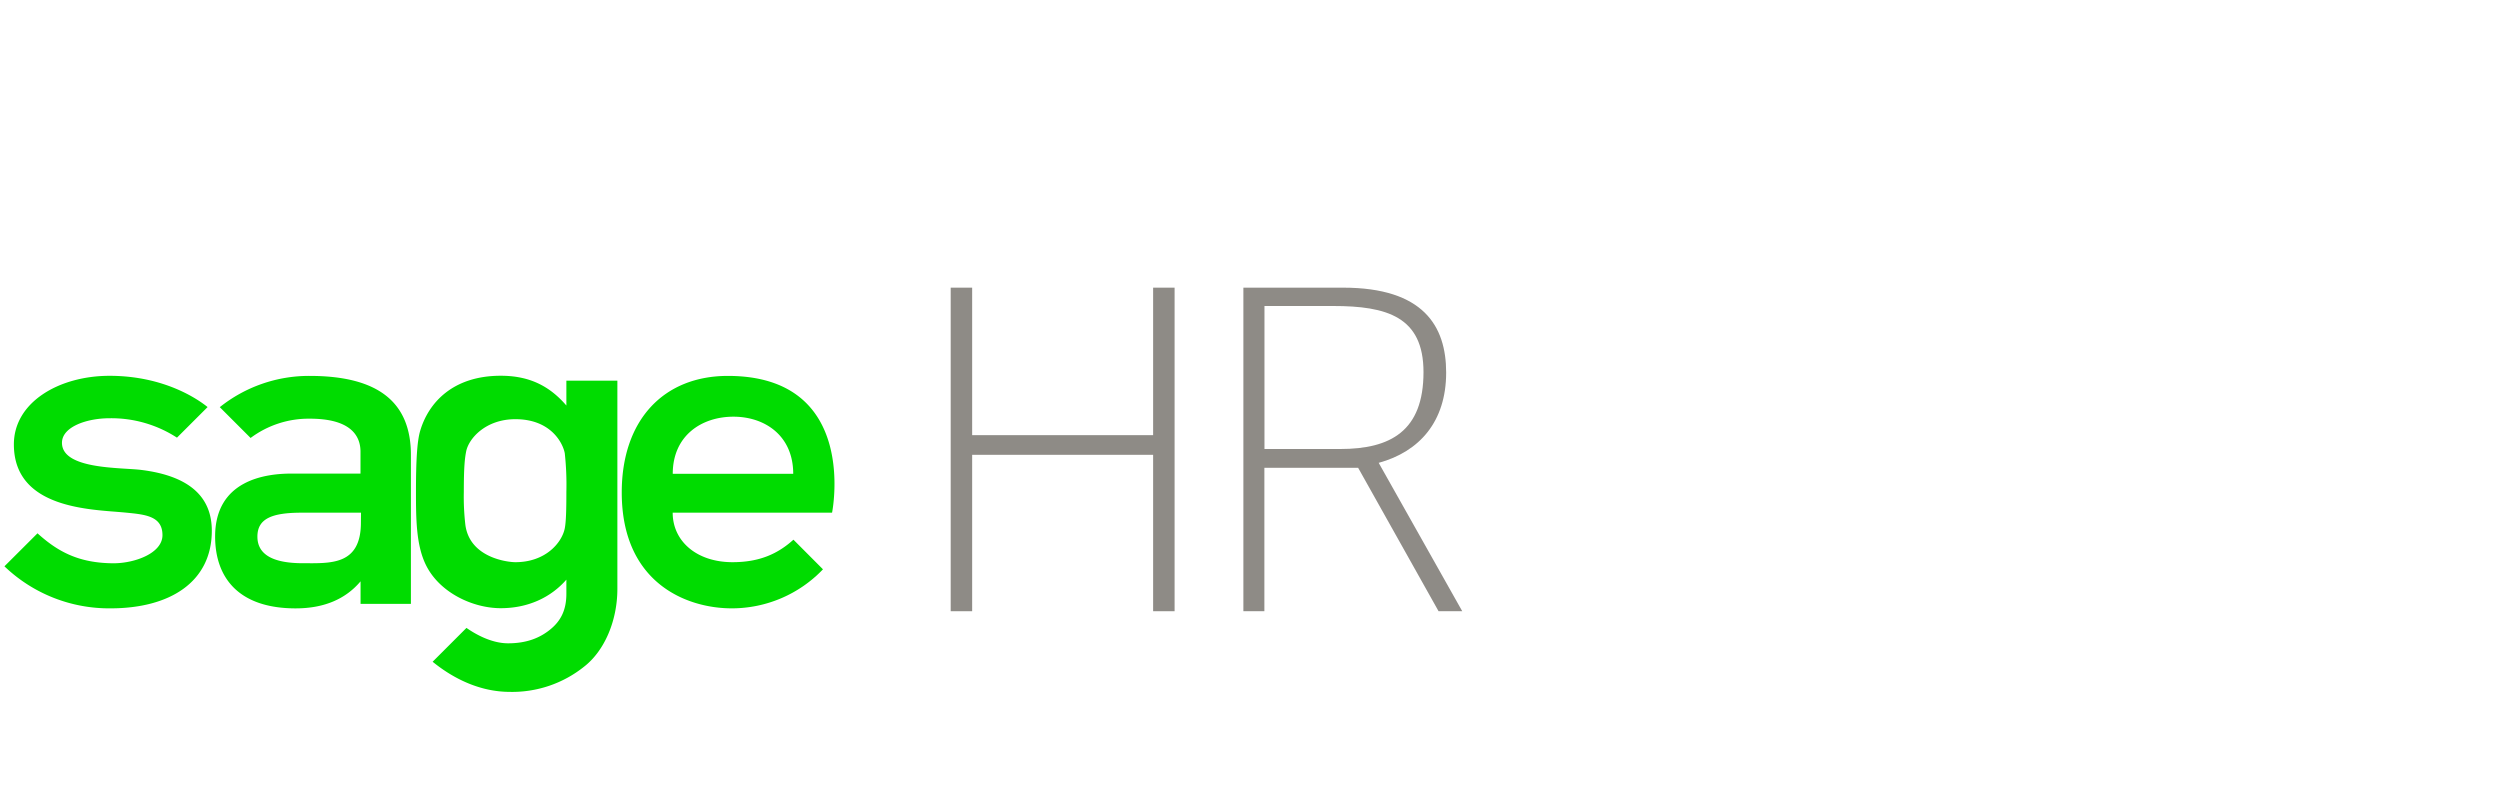 <svg
  xmlns="http://www.w3.org/2000/svg"
  viewBox="0 -90 800 260">
  <polyline fill="#8e8b86" points="375.87 105.59 369 105.59 369 55.54 311.09 55.54 311.09 105.59 304.22 105.59 304.22 2.05 311.09 2.05 311.09 49.25 369 49.25 369 2.05 375.87 2.05 375.87 105.59"/>
  <path fill="#8e8b86" d="M428.92,53.68c16,0,26.6-5.72,26.6-24.6,0-17.73-11.73-21.16-28.89-21.16h-22V53.68Zm39,51.91h-7.58l-25.74-45.9h-30v45.9h-6.72V2.05h31.89c25.74,0,33,12.3,33,27.17,0,15.73-8.58,25.32-21.59,28.89Z"/>
  <path fill="#00dc00" d="M215.28,61.62c0-12.32,9.34-18.28,19.41-18.28s19.14,6.06,19.14,18.28Zm17.63-31.33c-20.52,0-33.95,14.08-33.95,37.3,0,28.81,20.54,37.08,35.21,37.08a40.33,40.33,0,0,0,29.18-12.49L253.9,82.7c-5,4.51-10.84,7.2-19.5,7.2-11.43,0-19.14-6.69-19.14-15.84h51S275.12,30.29,232.91,30.29Z"/>
  <path fill="#00dc00" d="M45.23,60.38c-6.52-.82-25.4-.09-25.4-8.69,0-5.1,7.91-7.85,15.21-7.85a38.59,38.59,0,0,1,21.59,6.21l9.8-9.79c-2.91-2.35-13.71-10-31.39-10-16.11,0-30.6,8.43-30.6,21.94C4.44,73,29.45,73,39.89,74c6.33.62,12.1,1,12.1,7.25,0,5.77-8.83,9-15.67,9C25.18,90.2,18.5,86.53,12,80.66L1.42,91.22a48.39,48.39,0,0,0,34,13.45c18.69,0,32.36-8.25,32.36-24.85,0-11-7.4-17.55-22.55-19.44"/>
  <path fill="#00dc00" d="M115.49,77.23c0,13.77-9.81,13-18.58,13S82.37,87.9,82.37,81.72c0-5.75,4.61-7.66,14.15-7.66h19ZM99.09,30.29a45.75,45.75,0,0,0-28.76,10l9.86,9.86a31,31,0,0,1,19-6.17c12.45,0,16.17,5,16.17,10.57v7H93.19c-8.21,0-24.35,2.07-24.35,20.13,0,13.27,7.61,23,25.77,23,9.12,0,16-3,20.77-8.65v7.2h16.11V55.57C131.49,38.91,121.28,30.29,99.09,30.29Z"/>
  <path fill="#00dc00" d="M181.24,67.44c0,5.55-.1,9.67-.54,11.76-1,4.62-6.25,10.7-15.79,10.7-2.39,0-14.63-1.37-16-12a78.72,78.72,0,0,1-.49-10.49c0-8.25.34-10.88.76-13,.85-4.16,6.28-10.27,15.73-10.27,11.56,0,15.28,7.88,15.82,10.92a93.18,93.18,0,0,1,.51,12.33m0-35.62v8c-5.49-6.38-12-9.53-21-9.53-15.27,0-23.13,8.57-25.8,17.69-1,3.39-1.33,9.86-1.33,19.43,0,9,.09,17.21,3.22,23.51,4.38,8.82,15,13.75,23.91,13.75,8.62,0,15.93-3.34,21-9.13V100c0,5.26-1.81,8.71-5.17,11.44s-7.6,4.42-13.47,4.42c-5.32,0-10.43-2.9-13.33-4.93l-10.83,10.83c7,5.69,15.41,9.57,24.47,9.64A36.85,36.85,0,0,0,187,123.26c6.48-5.09,10.56-14.67,10.56-24.83V31.82H181.24"/>
</svg>
